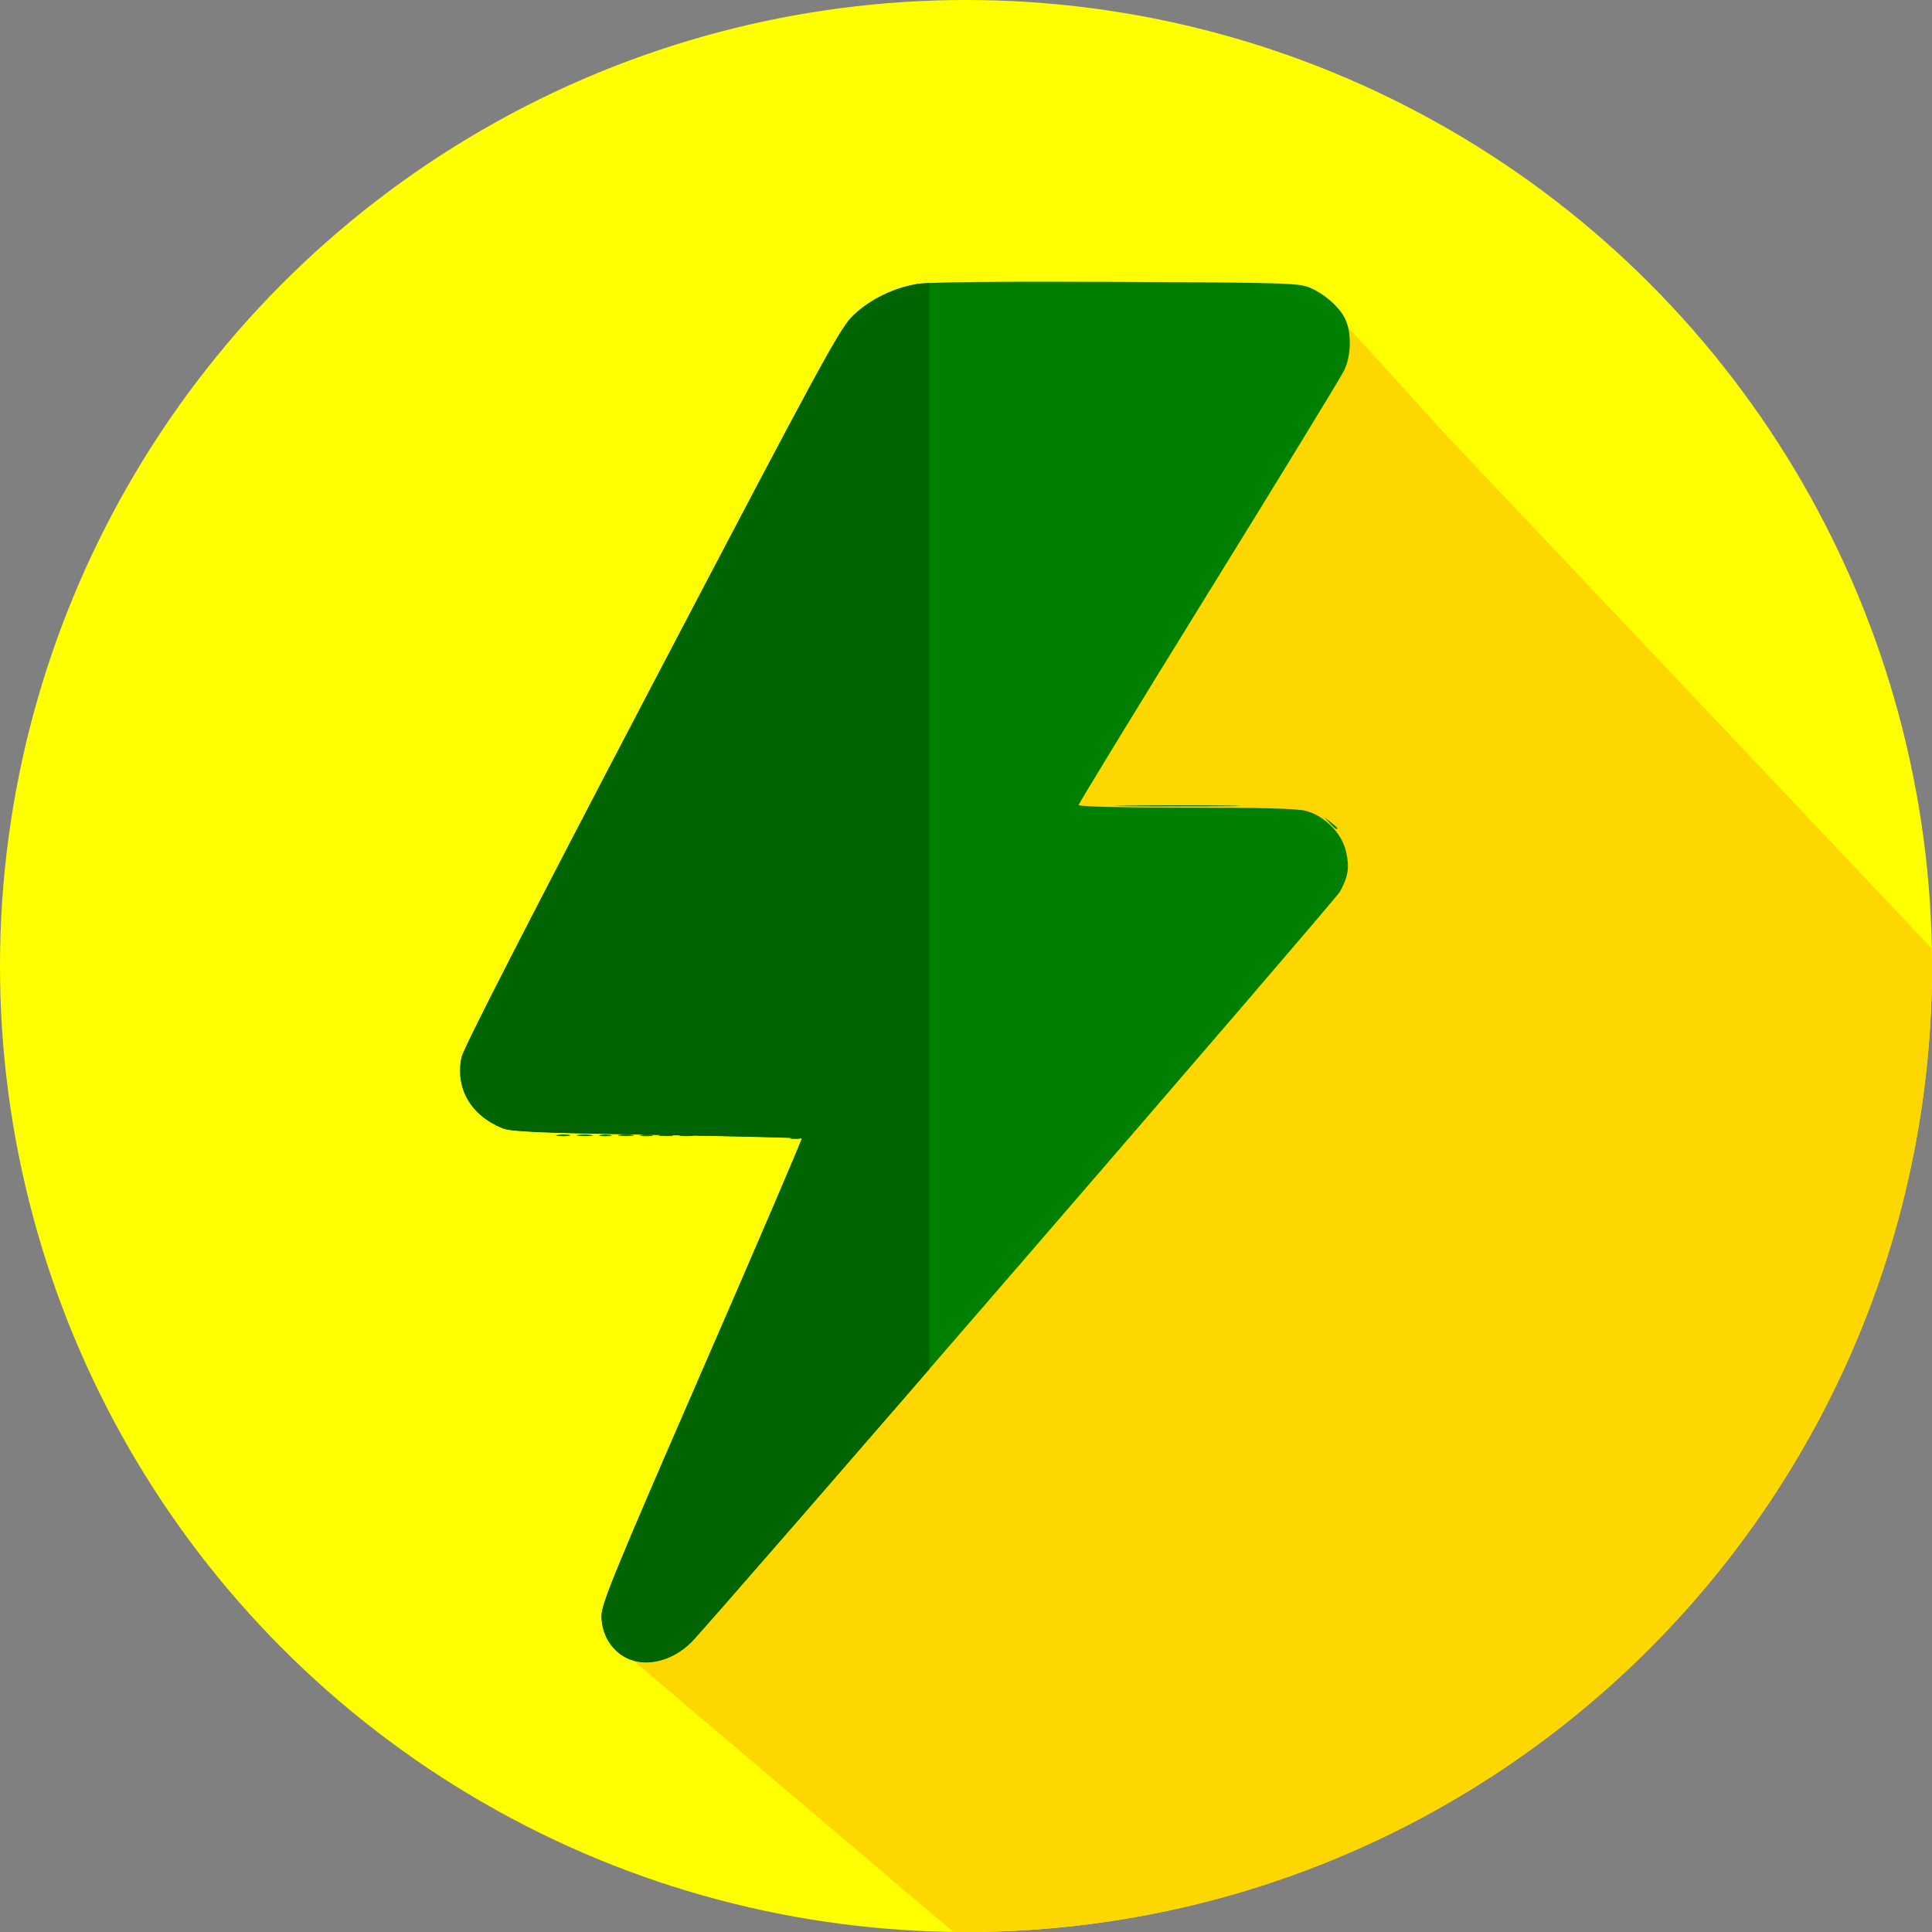 <?xml version="1.0" encoding="UTF-8" standalone="no"?>
<svg
   xmlns:dc="http://purl.org/dc/elements/1.1/"
   xmlns:cc="http://creativecommons.org/ns#"
   xmlns:rdf="http://www.w3.org/1999/02/22-rdf-syntax-ns#"
   xmlns:svg="http://www.w3.org/2000/svg"
   xmlns="http://www.w3.org/2000/svg"
   xmlns:sodipodi="http://sodipodi.sourceforge.net/DTD/sodipodi-0.dtd"
   xmlns:inkscape="http://www.inkscape.org/namespaces/inkscape"
   version="1.1"
   id="Layer_1"
   x="0px"
   y="0px"
   viewBox="0 0 512 512"
   style="enable-background:new 0 0 512 512;"
   xml:space="preserve"
   sodipodi:docname="Räume_Technikraum.svg"
   inkscape:version="1.0.2 (e86c870879, 2021-01-15, custom)"><rect x="0" y="0" width="512" height="512" fill="#808080" stroke="none"/><g
   id="g50"
   transform="matrix(1.36,0,0,1.174,-60.129,-40.809)"
   style="fill:#bdb76b"><path
     style="fill:#bdb76b;fill-opacity:1;stroke-width:0.591"
     d="m 236.649,294.16 c 0.557,-0.154 1.331,-0.144 1.719,0.023 0.388,0.167 -0.068,0.293 -1.013,0.281 -0.945,-0.012 -1.262,-0.149 -0.705,-0.303 z m -45.545,-0.618 c 0.713,-0.146 1.744,-0.14 2.291,0.012 0.548,0.152 -0.035,0.272 -1.296,0.265 -1.26,-0.007 -1.708,-0.132 -0.996,-0.277 z m 150.452,-70.392 -1.091,-1.371 1.289,1.161 c 0.709,0.638 1.289,1.255 1.289,1.371 0,0.488 -0.461,0.128 -1.487,-1.161 z"
     id="path66" /><path
     style="fill:#bdb76b;fill-opacity:1;stroke-width:0.591"
     d="m 195.107,293.543 c 0.709,-0.145 1.869,-0.145 2.578,0 0.709,0.145 0.129,0.264 -1.289,0.264 -1.418,0 -1.998,-0.119 -1.289,-0.264 z"
     id="path64" /><path
     style="fill:#bdb76b;fill-opacity:1;stroke-width:0.591"
     d="m 199.403,293.553 c 0.551,-0.153 1.454,-0.153 2.005,0 0.551,0.153 0.1,0.279 -1.002,0.279 -1.103,0 -1.554,-0.125 -1.002,-0.279 z"
     id="path62" /><path
     style="fill:#bdb76b;fill-opacity:1;stroke-width:0.591"
     d="m 203.127,293.543 c 0.709,-0.145 1.869,-0.145 2.578,0 0.709,0.145 0.129,0.264 -1.289,0.264 -1.418,0 -1.998,-0.119 -1.289,-0.264 z"
     id="path60" /><path
     style="fill:#bdb76b;fill-opacity:1;stroke-width:0.591"
     d="m 207.423,293.553 c 0.551,-0.153 1.454,-0.153 2.005,0 0.551,0.153 0.1,0.279 -1.002,0.279 -1.103,0 -1.554,-0.125 -1.002,-0.279 z"
     id="path58" /><path
     style="fill:#bdb76b;fill-opacity:1;stroke-width:0.591"
     d="m 211.153,293.542 c 0.713,-0.146 1.744,-0.14 2.291,0.012 0.548,0.152 -0.035,0.272 -1.296,0.265 -1.26,-0.007 -1.708,-0.132 -0.996,-0.277 z"
     id="path56" /><path
     style="fill:#bdb76b;fill-opacity:1;stroke-width:0.591"
     d="m 215.163,293.542 c 0.713,-0.146 1.744,-0.14 2.291,0.012 0.548,0.152 -0.035,0.272 -1.296,0.265 -1.26,-0.007 -1.708,-0.132 -0.996,-0.277 z m 87.065,-74.351 c 5.435,-0.1 14.328,-0.1 19.763,0 5.435,0.1 0.988,0.182 -9.881,0.182 -10.87,0 -15.316,-0.082 -9.881,-0.182 z"
     id="path54" /><path
     style="fill:#bdb76b;fill-opacity:1;stroke-width:0.591"
     d="m 205.916,412.17 c -3.719,-1.244 -6.247,-5.338 -6.247,-10.115 0,-2.693 2.75,-10.446 19.625,-55.333 10.794,-28.71 19.528,-52.303 19.41,-52.429 -0.118,-0.125 -12.843,-0.481 -28.279,-0.791 -23.375,-0.469 -28.399,-0.721 -30.069,-1.513 -6.177,-2.93 -9.193,-8.983 -7.967,-15.988 0.343,-1.961 13.544,-31.799 37.045,-83.737 33.736,-74.556 36.729,-80.928 39.376,-83.809 3.297,-3.589 7.746,-6.101 12.435,-7.02 2.128,-0.417 15.631,-0.579 38.667,-0.462 32.645,0.165 35.575,0.264 37.688,1.276 2.919,1.398 5.857,4.395 6.984,7.128 1.261,3.055 1.165,8.282 -0.212,11.584 -0.631,1.513 -12.53,24.074 -26.444,50.136 -13.913,26.062 -25.297,47.648 -25.297,47.968 0,0.36 8.015,0.583 20.985,0.583 14.945,0 21.664,0.216 23.343,0.749 3.662,1.164 6.973,5.066 7.772,9.159 0.708,3.626 0.45,5.603 -1.182,9.07 -0.947,2.012 -122.861,165.403 -126.449,169.469 -3.24,3.671 -7.622,5.268 -11.186,4.075 z"
     id="path52" /></g><g
   id="g50-4"
   transform="matrix(1.36,0,0,1.174,-137.24,-85.975)"><path
     style="fill:#d0d0d0;fill-opacity:1;stroke-width:0.591"
     d="m 236.649,294.16 c 0.557,-0.154 1.331,-0.144 1.719,0.023 0.388,0.167 -0.068,0.293 -1.013,0.281 -0.945,-0.012 -1.262,-0.149 -0.705,-0.303 z m -45.545,-0.618 c 0.713,-0.146 1.744,-0.14 2.291,0.012 0.548,0.152 -0.035,0.272 -1.296,0.265 -1.26,-0.007 -1.708,-0.132 -0.996,-0.277 z m 150.452,-70.392 -1.091,-1.371 1.289,1.161 c 0.709,0.638 1.289,1.255 1.289,1.371 0,0.488 -0.461,0.128 -1.487,-1.161 z"
     id="path66-8" /><path
     style="fill:#b9b9b9;fill-opacity:1;stroke-width:0.591"
     d="m 195.107,293.543 c 0.709,-0.145 1.869,-0.145 2.578,0 0.709,0.145 0.129,0.264 -1.289,0.264 -1.418,0 -1.998,-0.119 -1.289,-0.264 z"
     id="path64-0" /><path
     style="fill:#a3a3a3;fill-opacity:1;stroke-width:0.591"
     d="m 199.403,293.553 c 0.551,-0.153 1.454,-0.153 2.005,0 0.551,0.153 0.1,0.279 -1.002,0.279 -1.103,0 -1.554,-0.125 -1.002,-0.279 z"
     id="path62-5" /><path
     style="fill:#8c8c8c;fill-opacity:1;stroke-width:0.591"
     d="m 203.127,293.543 c 0.709,-0.145 1.869,-0.145 2.578,0 0.709,0.145 0.129,0.264 -1.289,0.264 -1.418,0 -1.998,-0.119 -1.289,-0.264 z"
     id="path60-9" /><path
     style="fill:#767676;fill-opacity:1;stroke-width:0.591"
     d="m 207.423,293.553 c 0.551,-0.153 1.454,-0.153 2.005,0 0.551,0.153 0.1,0.279 -1.002,0.279 -1.103,0 -1.554,-0.125 -1.002,-0.279 z"
     id="path58-1" /><path
     style="fill:#606060;fill-opacity:1;stroke-width:0.591"
     d="m 211.153,293.542 c 0.713,-0.146 1.744,-0.14 2.291,0.012 0.548,0.152 -0.035,0.272 -1.296,0.265 -1.26,-0.007 -1.708,-0.132 -0.996,-0.277 z"
     id="path56-0" /><path
     style="fill:#494949;fill-opacity:1;stroke-width:0.591"
     d="m 215.163,293.542 c 0.713,-0.146 1.744,-0.14 2.291,0.012 0.548,0.152 -0.035,0.272 -1.296,0.265 -1.26,-0.007 -1.708,-0.132 -0.996,-0.277 z m 87.065,-74.351 c 5.435,-0.1 14.328,-0.1 19.763,0 5.435,0.1 0.988,0.182 -9.881,0.182 -10.87,0 -15.316,-0.082 -9.881,-0.182 z"
     id="path54-3" /><path
     style="fill:#333333;fill-opacity:1;stroke-width:0.591"
     d="m 205.916,412.17 c -3.719,-1.244 -6.247,-5.338 -6.247,-10.115 0,-2.693 2.75,-10.446 19.625,-55.333 10.794,-28.71 19.528,-52.303 19.41,-52.429 -0.118,-0.125 -12.843,-0.481 -28.279,-0.791 -23.375,-0.469 -28.399,-0.721 -30.069,-1.513 -6.177,-2.93 -9.193,-8.983 -7.967,-15.988 0.343,-1.961 13.544,-31.799 37.045,-83.737 33.736,-74.556 36.729,-80.928 39.376,-83.809 3.297,-3.589 7.746,-6.101 12.435,-7.02 2.128,-0.417 15.631,-0.579 38.667,-0.462 32.645,0.165 35.575,0.264 37.688,1.276 2.919,1.398 5.857,4.395 6.984,7.128 1.261,3.055 1.165,8.282 -0.212,11.584 -0.631,1.513 -12.53,24.074 -26.444,50.136 -13.913,26.062 -25.297,47.648 -25.297,47.968 0,0.36 8.015,0.583 20.985,0.583 14.945,0 21.664,0.216 23.343,0.749 3.662,1.164 6.973,5.066 7.772,9.159 0.708,3.626 0.45,5.603 -1.182,9.07 -0.947,2.012 -122.861,165.403 -126.449,169.469 -3.24,3.671 -7.622,5.268 -11.186,4.075 z"
     id="path52-7" /></g><defs
   id="defs1719"><clipPath
     clipPathUnits="userSpaceOnUse"
     id="clipPath94"><rect
       style="fill:#bb90b7"
       id="rect96"
       width="375.899"
       height="361.316"
       x="-119.089"
       y="57.519" /></clipPath><clipPath
     clipPathUnits="userSpaceOnUse"
     id="clipPath252"><rect
       style="fill:#ffff00;stroke-width:0.913"
       id="rect254"
       width="145.823"
       height="455.291"
       x="100.456"
       y="68.051" /></clipPath></defs><sodipodi:namedview
   pagecolor="#ffffff"
   bordercolor="#666666"
   borderopacity="1"
   objecttolerance="10"
   gridtolerance="10"
   guidetolerance="10"
   inkscape:pageopacity="0"
   inkscape:pageshadow="2"
   inkscape:window-width="1920"
   inkscape:window-height="1137"
   id="namedview1717"
   showgrid="false"
   inkscape:zoom="0.6171875"
   inkscape:cx="194.86039"
   inkscape:cy="250.16791"
   inkscape:window-x="1912"
   inkscape:window-y="-8"
   inkscape:window-maximized="1"
   inkscape:current-layer="Layer_1"
   inkscape:document-rotation="0" />
<circle
   style="fill:#ffff00"
   cx="256"
   cy="256"
   r="256"
   id="circle1660" /><path
   style="fill:#ffd700"
   d="m 512,256 c 0,-1.557 -0.031,-3.106 -0.059,-4.656 L 383.055,115.099 353.644,82.699 290.637,174.934 167.889,440.114 252.608,511.957 c 1.131,0.016 2.258,0.043 3.393,0.043 C 397.384,512 512,397.384 512,256 Z"
   id="path1662"
   sodipodi:nodetypes="sccccccss" />










<g
   id="g1686">
</g>
<g
   id="g1688">
</g>
<g
   id="g1690">
</g>
<g
   id="g1692">
</g>
<g
   id="g1694">
</g>
<g
   id="g1696">
</g>
<g
   id="g1698">
</g>
<g
   id="g1700">
</g>
<g
   id="g1702">
</g>
<g
   id="g1704">
</g>
<g
   id="g1706">
</g>
<g
   id="g1708">
</g>
<g
   id="g1710">
</g>
<g
   id="g1712">
</g>
<g
   id="g1714">
</g>
<g
   id="g50-8"
   transform="matrix(1.36,0,0,1.174,-147.771,-27.645)"
   style="fill:#ffff00"><path
     style="fill:#ffff00;fill-opacity:1;stroke-width:0.591"
     d="m 236.649,294.16 c 0.557,-0.154 1.331,-0.144 1.719,0.023 0.388,0.167 -0.068,0.293 -1.013,0.281 -0.945,-0.012 -1.262,-0.149 -0.705,-0.303 z m -45.545,-0.618 c 0.713,-0.146 1.744,-0.14 2.291,0.012 0.548,0.152 -0.035,0.272 -1.296,0.265 -1.26,-0.007 -1.708,-0.132 -0.996,-0.277 z m 150.452,-70.392 -1.091,-1.371 1.289,1.161 c 0.709,0.638 1.289,1.255 1.289,1.371 0,0.488 -0.461,0.128 -1.487,-1.161 z"
     id="path66-6" /><path
     style="fill:#ffff00;fill-opacity:1;stroke-width:0.591"
     d="m 195.107,293.543 c 0.709,-0.145 1.869,-0.145 2.578,0 0.709,0.145 0.129,0.264 -1.289,0.264 -1.418,0 -1.998,-0.119 -1.289,-0.264 z"
     id="path64-4" /><path
     style="fill:#ffff00;fill-opacity:1;stroke-width:0.591"
     d="m 199.403,293.553 c 0.551,-0.153 1.454,-0.153 2.005,0 0.551,0.153 0.1,0.279 -1.002,0.279 -1.103,0 -1.554,-0.125 -1.002,-0.279 z"
     id="path62-21" /><path
     style="fill:#ffff00;fill-opacity:1;stroke-width:0.591"
     d="m 203.127,293.543 c 0.709,-0.145 1.869,-0.145 2.578,0 0.709,0.145 0.129,0.264 -1.289,0.264 -1.418,0 -1.998,-0.119 -1.289,-0.264 z"
     id="path60-5" /><path
     style="fill:#ffff00;fill-opacity:1;stroke-width:0.591"
     d="m 207.423,293.553 c 0.551,-0.153 1.454,-0.153 2.005,0 0.551,0.153 0.1,0.279 -1.002,0.279 -1.103,0 -1.554,-0.125 -1.002,-0.279 z"
     id="path58-7" /><path
     style="fill:#ffff00;fill-opacity:1;stroke-width:0.591"
     d="m 211.153,293.542 c 0.713,-0.146 1.744,-0.14 2.291,0.012 0.548,0.152 -0.035,0.272 -1.296,0.265 -1.26,-0.007 -1.708,-0.132 -0.996,-0.277 z"
     id="path56-6" /><path
     style="fill:#ffff00;fill-opacity:1;stroke-width:0.591"
     d="m 215.163,293.542 c 0.713,-0.146 1.744,-0.14 2.291,0.012 0.548,0.152 -0.035,0.272 -1.296,0.265 -1.26,-0.007 -1.708,-0.132 -0.996,-0.277 z m 87.065,-74.351 c 5.435,-0.1 14.328,-0.1 19.763,0 5.435,0.1 0.988,0.182 -9.881,0.182 -10.87,0 -15.316,-0.082 -9.881,-0.182 z"
     id="path54-4" /><path
     style="fill:#ffff00;fill-opacity:1;stroke-width:0.591"
     d="m 205.916,412.17 c -3.719,-1.244 -6.247,-5.338 -6.247,-10.115 0,-2.693 2.75,-10.446 19.625,-55.333 10.794,-28.71 19.528,-52.303 19.41,-52.429 -0.118,-0.125 -12.843,-0.481 -28.279,-0.791 -23.375,-0.469 -28.399,-0.721 -30.069,-1.513 -6.177,-2.93 -9.193,-8.983 -7.967,-15.988 0.343,-1.961 13.544,-31.799 37.045,-83.737 33.736,-74.556 36.729,-80.928 39.376,-83.809 3.297,-3.589 7.746,-6.101 12.435,-7.02 2.128,-0.417 15.631,-0.579 38.667,-0.462 32.645,0.165 35.575,0.264 37.688,1.276 2.919,1.398 5.857,4.395 6.984,7.128 1.261,3.055 1.165,8.282 -0.212,11.584 -0.631,1.513 -12.53,24.074 -26.444,50.136 -13.913,26.062 -25.297,47.648 -25.297,47.968 0,0.36 8.015,0.583 20.985,0.583 14.945,0 21.664,0.216 23.343,0.749 3.662,1.164 6.973,5.066 7.772,9.159 0.708,3.626 0.45,5.603 -1.182,9.07 -0.947,2.012 -122.861,165.403 -126.449,169.469 -3.24,3.671 -7.622,5.268 -11.186,4.075 z"
     id="path52-0" /></g><g
   id="g50-5"
   transform="matrix(1.36,0,0,1.174,-112.126,-43.848)"
   style="fill:#008000"><path
     style="fill:#008000;fill-opacity:1;stroke-width:0.591"
     d="m 236.649,294.16 c 0.557,-0.154 1.331,-0.144 1.719,0.023 0.388,0.167 -0.068,0.293 -1.013,0.281 -0.945,-0.012 -1.262,-0.149 -0.705,-0.303 z m -45.545,-0.618 c 0.713,-0.146 1.744,-0.14 2.291,0.012 0.548,0.152 -0.035,0.272 -1.296,0.265 -1.26,-0.007 -1.708,-0.132 -0.996,-0.277 z m 150.452,-70.392 -1.091,-1.371 1.289,1.161 c 0.709,0.638 1.289,1.255 1.289,1.371 0,0.488 -0.461,0.128 -1.487,-1.161 z"
     id="path66-0" /><path
     style="fill:#008000;fill-opacity:1;stroke-width:0.591"
     d="m 195.107,293.543 c 0.709,-0.145 1.869,-0.145 2.578,0 0.709,0.145 0.129,0.264 -1.289,0.264 -1.418,0 -1.998,-0.119 -1.289,-0.264 z"
     id="path64-5" /><path
     style="fill:#008000;fill-opacity:1;stroke-width:0.591"
     d="m 199.403,293.553 c 0.551,-0.153 1.454,-0.153 2.005,0 0.551,0.153 0.1,0.279 -1.002,0.279 -1.103,0 -1.554,-0.125 -1.002,-0.279 z"
     id="path62-2" /><path
     style="fill:#008000;fill-opacity:1;stroke-width:0.591"
     d="m 203.127,293.543 c 0.709,-0.145 1.869,-0.145 2.578,0 0.709,0.145 0.129,0.264 -1.289,0.264 -1.418,0 -1.998,-0.119 -1.289,-0.264 z"
     id="path60-0" /><path
     style="fill:#008000;fill-opacity:1;stroke-width:0.591"
     d="m 207.423,293.553 c 0.551,-0.153 1.454,-0.153 2.005,0 0.551,0.153 0.1,0.279 -1.002,0.279 -1.103,0 -1.554,-0.125 -1.002,-0.279 z"
     id="path58-8" /><path
     style="fill:#008000;fill-opacity:1;stroke-width:0.591"
     d="m 211.153,293.542 c 0.713,-0.146 1.744,-0.14 2.291,0.012 0.548,0.152 -0.035,0.272 -1.296,0.265 -1.26,-0.007 -1.708,-0.132 -0.996,-0.277 z"
     id="path56-2" /><path
     style="fill:#008000;fill-opacity:1;stroke-width:0.591"
     d="m 215.163,293.542 c 0.713,-0.146 1.744,-0.14 2.291,0.012 0.548,0.152 -0.035,0.272 -1.296,0.265 -1.26,-0.007 -1.708,-0.132 -0.996,-0.277 z m 87.065,-74.351 c 5.435,-0.1 14.328,-0.1 19.763,0 5.435,0.1 0.988,0.182 -9.881,0.182 -10.87,0 -15.316,-0.082 -9.881,-0.182 z"
     id="path54-1" /><path
     style="fill:#008000;fill-opacity:1;stroke-width:0.591"
     d="m 205.916,412.17 c -3.719,-1.244 -6.247,-5.338 -6.247,-10.115 0,-2.693 2.75,-10.446 19.625,-55.333 10.794,-28.71 19.528,-52.303 19.41,-52.429 -0.118,-0.125 -12.843,-0.481 -28.279,-0.791 -23.375,-0.469 -28.399,-0.721 -30.069,-1.513 -6.177,-2.93 -9.193,-8.983 -7.967,-15.988 0.343,-1.961 13.544,-31.799 37.045,-83.737 33.736,-74.556 36.729,-80.928 39.376,-83.809 3.297,-3.589 7.746,-6.101 12.435,-7.02 2.128,-0.417 15.631,-0.579 38.667,-0.462 32.645,0.165 35.575,0.264 37.688,1.276 2.919,1.398 5.857,4.395 6.984,7.128 1.261,3.055 1.165,8.282 -0.212,11.584 -0.631,1.513 -12.53,24.074 -26.444,50.136 -13.913,26.062 -25.297,47.648 -25.297,47.968 0,0.36 8.015,0.583 20.985,0.583 14.945,0 21.664,0.216 23.343,0.749 3.662,1.164 6.973,5.066 7.772,9.159 0.708,3.626 0.45,5.603 -1.182,9.07 -0.947,2.012 -122.861,165.403 -126.449,169.469 -3.24,3.671 -7.622,5.268 -11.186,4.075 z"
     id="path52-8" /></g><path
   style="fill:#006400;fill-opacity:1;stroke-width:0.746"
   d="m 167.889,440.114 c -5.057,-1.461 -8.495,-6.268 -8.495,-11.877 0,-3.162 3.739,-12.266 26.687,-64.971 14.678,-33.711 26.556,-61.414 26.395,-61.561 -0.16,-0.147 -17.465,-0.565 -38.455,-0.928 -31.786,-0.55 -38.619,-0.847 -40.89,-1.777 -8.399,-3.44 -12.501,-10.548 -10.833,-18.773 0.467,-2.302 18.417,-37.338 50.375,-98.322 45.876,-87.542 49.946,-95.023 53.545,-98.407 4.483,-4.214 10.533,-7.164 16.91,-8.243 2.894,-0.49 21.256,-0.679 52.581,-0.543 44.392,0.193 48.376,0.31 51.25,1.498 3.97,1.641 7.964,5.161 9.498,8.369 1.714,3.587 1.585,9.724 -0.288,13.602 -0.858,1.776 -17.039,28.267 -35.959,58.869 -18.92,30.602 -34.4,55.947 -34.4,56.324 0,0.423 10.899,0.684 28.537,0.684 20.323,0 29.46,0.253 31.743,0.88 4.979,1.366 9.482,5.948 10.568,10.755 0.963,4.258 0.612,6.579 -1.607,10.649 -1.288,2.363 -167.072,194.213 -171.952,198.988 -4.405,4.311 -10.365,6.185 -15.211,4.785 z"
   id="path52-8-0"
   clip-path="url(#clipPath252)" /></svg>
